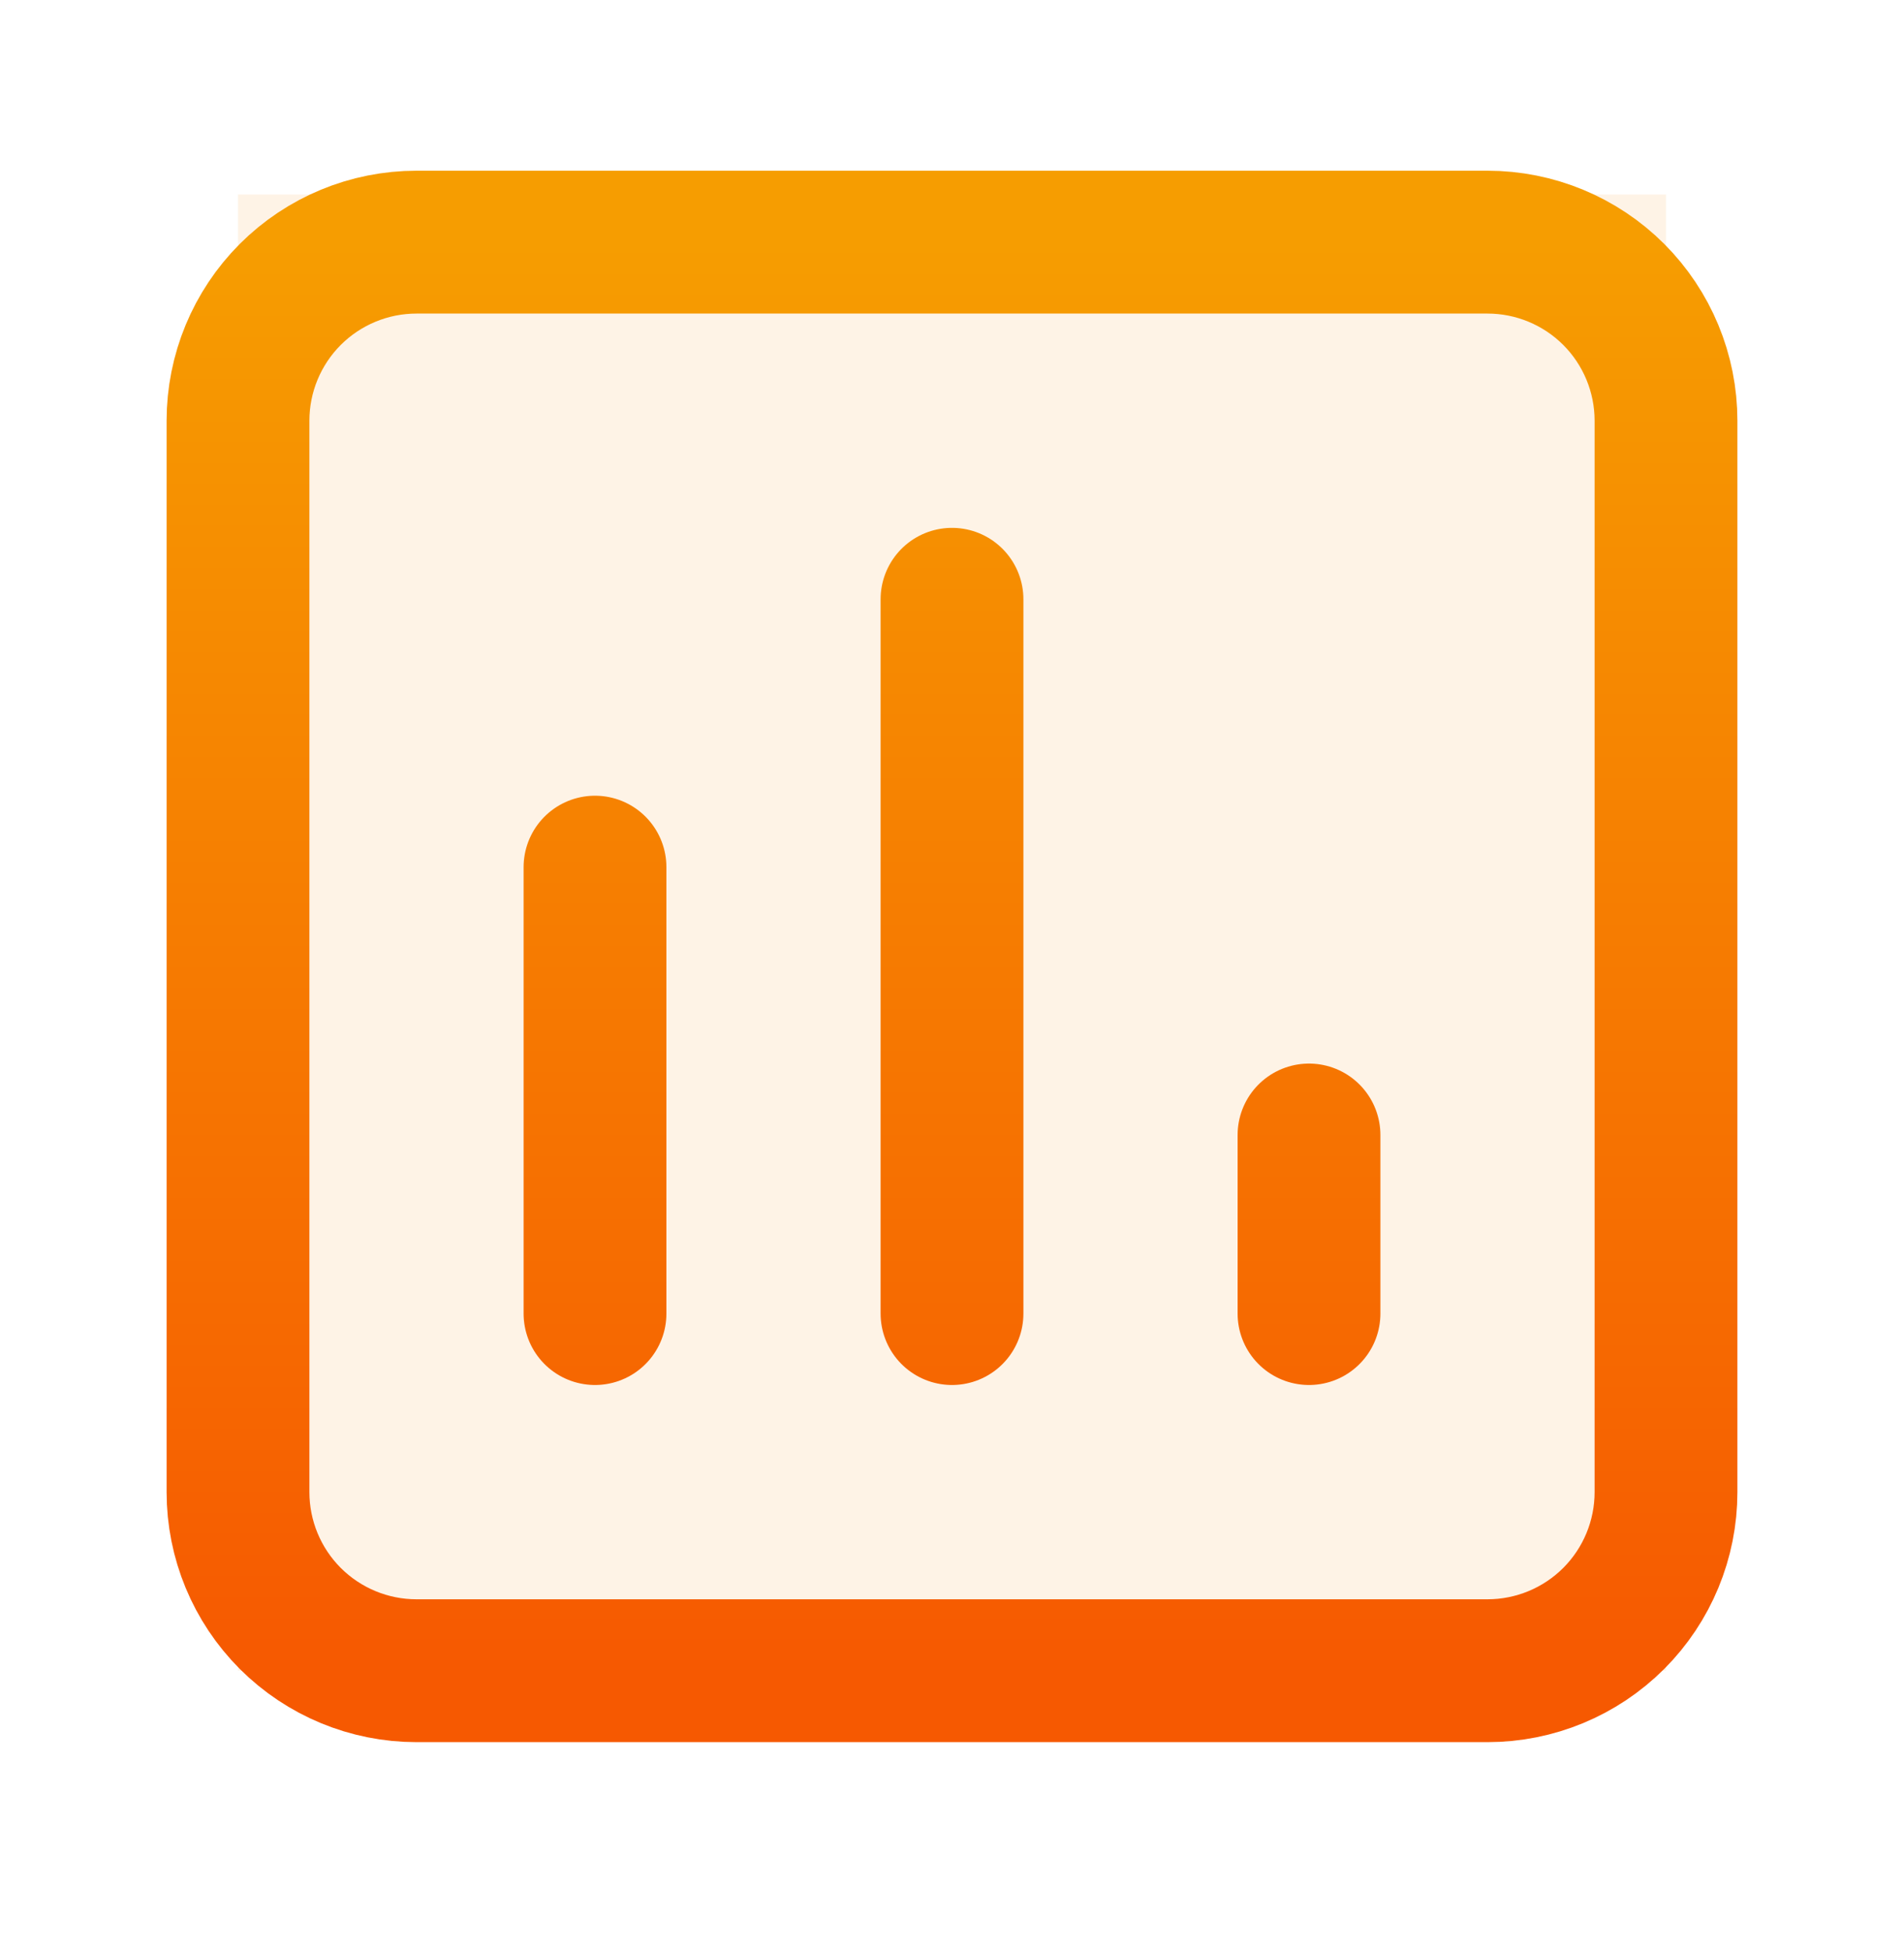 <svg width="40" height="41" viewBox="0 0 40 41" fill="none" xmlns="http://www.w3.org/2000/svg">
<rect opacity="0.1" x="5" y="4.085" width="30" height="31" fill="#F68301"/>
<path d="M12.5 27.585V18.21M20 27.585V12.585M27.5 27.585V23.835M31.25 5.085H8.75C7.755 5.085 6.802 5.48 6.098 6.183C5.395 6.887 5 7.84 5 8.835V31.335C5 32.33 5.395 33.283 6.098 33.987C6.802 34.69 7.755 35.085 8.75 35.085H31.25C32.245 35.085 33.198 34.69 33.902 33.987C34.605 33.283 35 32.33 35 31.335V8.835C35 7.84 34.605 6.887 33.902 6.183C33.198 5.48 32.245 5.085 31.25 5.085Z" stroke="url(#paint0_linear_1087_47732)" stroke-width="3" stroke-linecap="round" stroke-linejoin="round"/>
<defs>
<linearGradient id="paint0_linear_1087_47732" x1="20" y1="5.085" x2="20" y2="35.085" gradientUnits="userSpaceOnUse">
<stop stop-color="#F69D01"/>
<stop offset="1" stop-color="#F65901"/>
</linearGradient>
</defs>
</svg>
